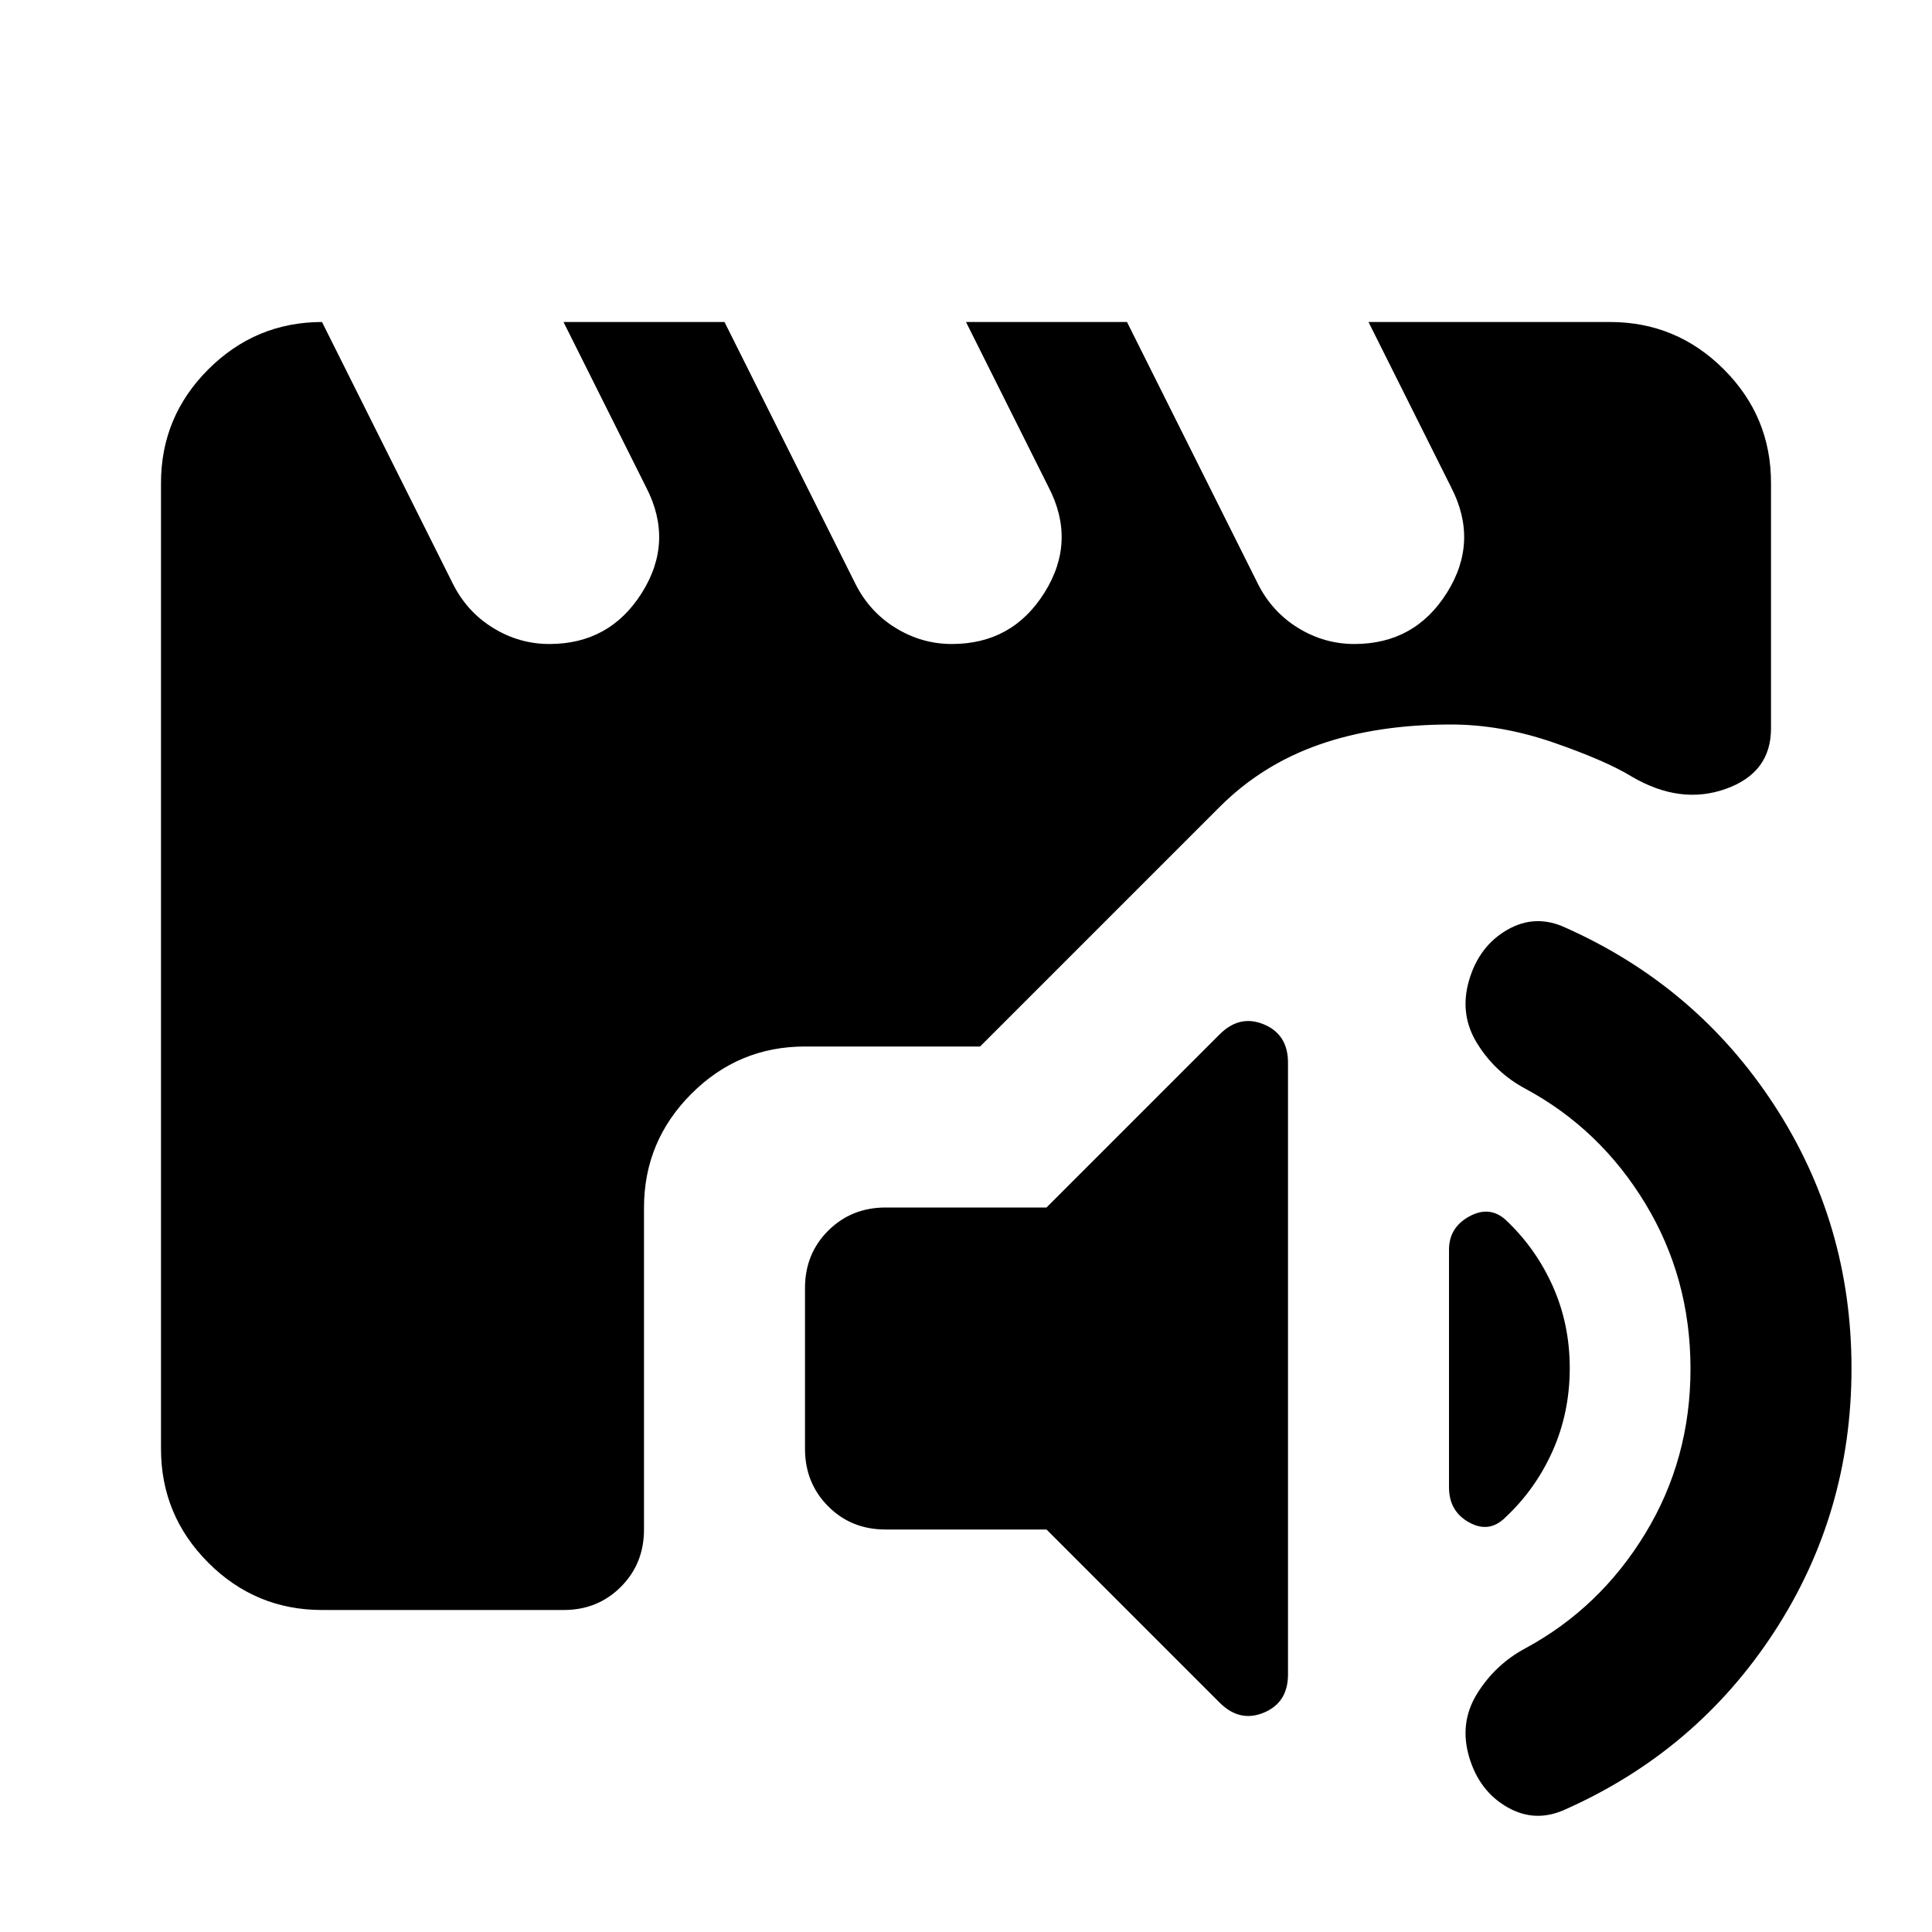 <svg xmlns="http://www.w3.org/2000/svg" viewBox="0 0 24 24" width="24" height="24"><path fill="currentColor" d="M11 19q-.425 0-.712-.288T10 18v-2q0-.425.288-.712T11 15h2l2.15-2.15q.25-.25.55-.125t.3.475v7.6q0 .35-.3.475t-.55-.125L13 19zm12-2q0 1.8-.962 3.275t-2.588 2.2q-.375.175-.725-.025t-.475-.625t.1-.787t.6-.563q.925-.5 1.488-1.425T21 17t-.562-2.05t-1.488-1.425q-.375-.2-.6-.563t-.1-.787t.475-.625t.725-.025q1.625.725 2.588 2.2T23 17m-4.3-1.85q.375.35.588.825T19.5 17t-.213 1.025t-.587.825q-.2.2-.45.062t-.25-.437v-2.95q0-.275.25-.413t.45.038M4 20q-.825 0-1.412-.587T2 18V6q0-.825.588-1.412T4 4l1.625 3.25q.175.35.5.55t.7.2q.75 0 1.15-.638t.05-1.312L7 4h2l1.625 3.25q.175.35.5.55t.7.2q.75 0 1.15-.638t.05-1.312L12 4h2l1.625 3.25q.175.35.5.55t.7.2q.75 0 1.15-.638t.05-1.312L17 4h3q.825 0 1.413.587T22 6v3.05q0 .55-.562.75t-1.163-.15q-.325-.2-.975-.425T18.025 9q-.925 0-1.638.25t-1.237.775L12.175 13H10q-.825 0-1.412.588T8 15v4q0 .425-.288.713T7 20z"/></svg>